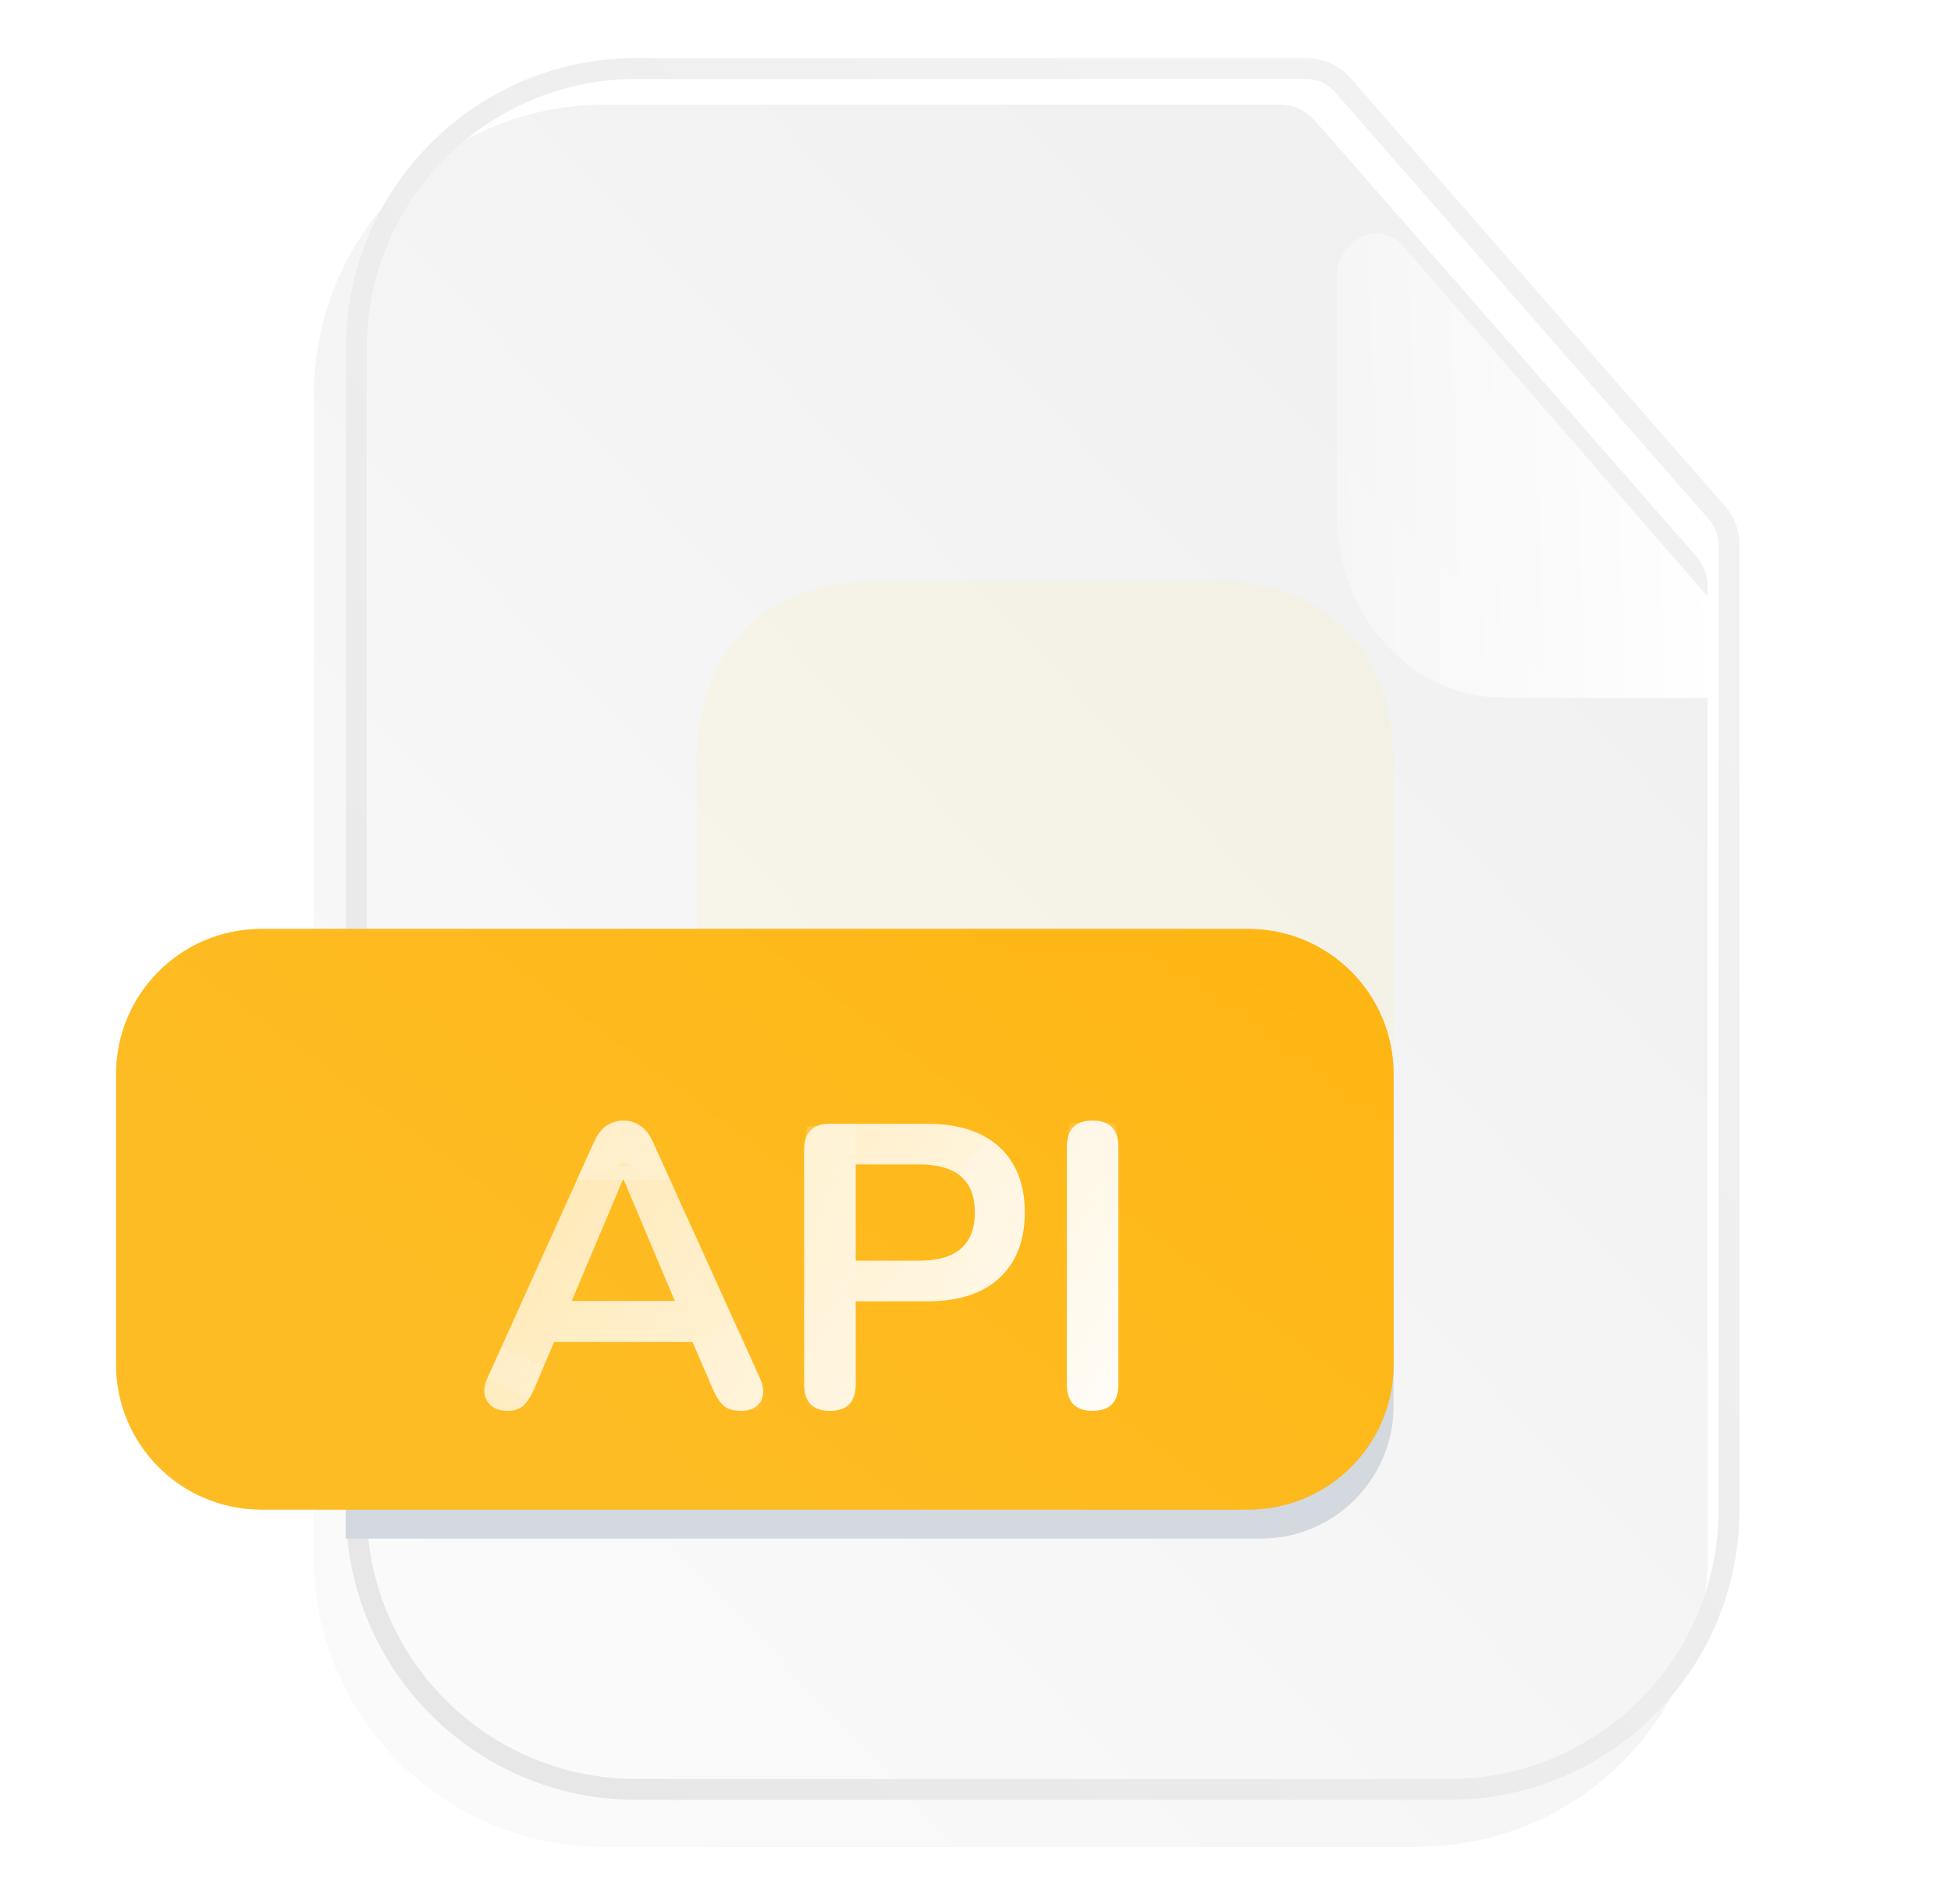<svg width="42" height="41" viewBox="0 0 42 41" fill="none" xmlns="http://www.w3.org/2000/svg">
<g filter="url(#filter0_bdi_6236_353328)">
<path d="M29.048 1.591C28.858 1.374 28.584 1.25 28.296 1.25H13.749C10.298 1.25 7.5 4.048 7.5 7.5V32.5C7.5 35.952 10.298 38.75 13.749 38.75H31.25C34.701 38.75 37.499 35.952 37.499 32.5V11.626C37.499 11.383 37.412 11.149 37.252 10.967L29.048 1.591Z" fill="#E2E5E7" fill-opacity="0.4"/>
<path d="M29.048 1.591C28.858 1.374 28.584 1.25 28.296 1.25H13.749C10.298 1.25 7.5 4.048 7.5 7.5V32.5C7.5 35.952 10.298 38.75 13.749 38.75H31.25C34.701 38.75 37.499 35.952 37.499 32.5V11.626C37.499 11.383 37.412 11.149 37.252 10.967L29.048 1.591Z" fill="url(#paint0_linear_6236_353328)"/>
</g>
<g filter="url(#filter1_bd_6236_353328)">
<path d="M30.417 13.109C31.641 13.123 33.343 13.129 34.786 13.123C35.526 13.121 35.901 12.143 35.389 11.553C33.534 9.418 30.217 5.597 28.319 3.412C27.793 2.807 26.875 3.223 26.875 4.061V9.187C26.875 11.338 28.475 13.109 30.417 13.109Z" fill="url(#paint1_linear_6236_353328)"/>
</g>
<path fill-rule="evenodd" clip-rule="evenodd" d="M28.129 1.7H13.696C10.492 1.7 7.896 4.297 7.896 7.5V32.5C7.896 35.703 10.492 38.3 13.696 38.3H31.196C34.399 38.3 36.996 35.703 36.996 32.5V11.72C36.996 11.526 36.925 11.339 36.798 11.193L28.731 1.973C28.579 1.8 28.359 1.7 28.129 1.7ZM28.129 1.25C28.489 1.25 28.832 1.406 29.069 1.677L37.136 10.896C37.336 11.124 37.446 11.417 37.446 11.72V32.5C37.446 35.952 34.648 38.75 31.196 38.75H13.696C10.244 38.75 7.446 35.952 7.446 32.5V7.5C7.446 4.048 10.244 1.25 13.696 1.25H28.129Z" fill="url(#paint2_linear_6236_353328)"/>
<g filter="url(#filter2_f_6236_353328)">
<path d="M18.993 12.5L26 12.5C28.553 12.5 30 13.947 30 16.5L30 23.5C30 26.053 28.553 27.5 26 27.5L18.993 27.5C16.44 27.5 15 26.053 15 23.5L15 16.5C15 13.947 16.44 12.5 18.993 12.5Z" fill="url(#paint3_linear_6236_353328)" fill-opacity="0.06"/>
</g>
<path d="M7.441 33.125H27.144C28.722 33.125 30.001 31.846 30.001 30.268V28.839C30.001 30.417 28.722 31.697 27.144 31.697H7.441L7.441 33.125C7.441 33.125 7.441 33.125 7.441 33.125Z" fill="#D3D9DF"/>
<path d="M2.5 23.125C2.5 21.399 3.899 20 5.625 20H26.875C28.601 20 30 21.399 30 23.125V29.375C30 31.101 28.601 32.5 26.875 32.5H5.625C3.899 32.5 2.5 31.101 2.5 29.375V23.125Z" fill="#FC9F00"/>
<path d="M2.5 23.125C2.5 21.399 3.899 20 5.625 20H26.875C28.601 20 30 21.399 30 23.125V29.375C30 31.101 28.601 32.5 26.875 32.5H5.625C3.899 32.5 2.5 31.101 2.5 29.375V23.125Z" fill="url(#paint4_linear_6236_353328)" fill-opacity="0.5"/>
<g filter="url(#filter3_bd_6236_353328)">
<path d="M9.921 29.375C9.719 29.375 9.574 29.306 9.488 29.167C9.401 29.028 9.404 28.861 9.496 28.664L11.785 23.593C11.86 23.425 11.95 23.307 12.054 23.238C12.163 23.163 12.288 23.125 12.426 23.125C12.559 23.125 12.678 23.163 12.782 23.238C12.892 23.307 12.984 23.425 13.059 23.593L15.356 28.664C15.449 28.866 15.454 29.037 15.374 29.176C15.293 29.308 15.154 29.375 14.958 29.375C14.796 29.375 14.669 29.337 14.576 29.262C14.489 29.181 14.411 29.06 14.342 28.898L13.909 27.893H10.927L10.502 28.898C10.427 29.066 10.349 29.187 10.268 29.262C10.187 29.337 10.071 29.375 9.921 29.375ZM12.409 24.399L11.308 27.009H13.527L12.426 24.399H12.409Z" fill="url(#paint5_linear_6236_353328)"/>
<path d="M16.866 29.375C16.496 29.375 16.311 29.184 16.311 28.803V23.758C16.311 23.382 16.499 23.194 16.875 23.194H18.964C19.634 23.194 20.151 23.362 20.515 23.697C20.879 24.032 21.061 24.5 21.061 25.101C21.061 25.702 20.879 26.173 20.515 26.514C20.151 26.85 19.634 27.017 18.964 27.017H17.421V28.803C17.421 29.184 17.236 29.375 16.866 29.375ZM17.421 26.142H18.79C19.588 26.142 19.986 25.795 19.986 25.101C19.986 24.414 19.588 24.07 18.79 24.07H17.421V26.142Z" fill="url(#paint6_linear_6236_353328)"/>
<path d="M22.521 29.375C22.151 29.375 21.966 29.184 21.966 28.803V23.697C21.966 23.316 22.151 23.125 22.521 23.125C22.891 23.125 23.076 23.316 23.076 23.697V28.803C23.076 29.184 22.891 29.375 22.521 29.375Z" fill="url(#paint7_linear_6236_353328)"/>
<path d="M10.044 28.698C10.008 28.778 9.978 28.828 9.957 28.859L10.249 28.211L10.044 28.698ZM14.368 27.695L14.359 27.675L14.901 28.87L14.901 28.871C14.899 28.871 14.896 28.87 14.894 28.87C14.872 28.841 14.839 28.788 14.802 28.701L14.801 28.7L14.368 27.695ZM12.604 23.799L12.649 23.899H12.426H12.409H12.195L12.241 23.799L12.241 23.798C12.291 23.687 12.328 23.656 12.331 23.654C12.331 23.654 12.331 23.654 12.331 23.654L12.331 23.654L12.336 23.65C12.359 23.635 12.384 23.625 12.426 23.625C12.458 23.625 12.473 23.632 12.489 23.643L12.502 23.652L12.515 23.66C12.515 23.66 12.515 23.66 12.515 23.66C12.516 23.661 12.554 23.688 12.603 23.798L12.603 23.798L12.604 23.799ZM16.921 26.517V26.642V27.017V28.803C16.921 28.834 16.919 28.856 16.916 28.872C16.904 28.874 16.887 28.875 16.866 28.875C16.845 28.875 16.828 28.874 16.816 28.872C16.813 28.856 16.811 28.834 16.811 28.803V23.758C16.811 23.732 16.813 23.712 16.815 23.698C16.829 23.696 16.849 23.694 16.875 23.694H16.921V24.07V26.142V26.517ZM19.967 26.299C19.983 26.286 20 26.273 20.015 26.259C20.356 25.963 20.486 25.545 20.486 25.101C20.486 24.66 20.355 24.243 20.014 23.949C20.001 23.938 19.989 23.928 19.976 23.917C20.051 23.962 20.118 24.011 20.177 24.065C20.416 24.286 20.561 24.608 20.561 25.101C20.561 25.594 20.417 25.921 20.175 26.148C20.114 26.204 20.045 26.254 19.967 26.299ZM22.521 28.875C22.499 28.875 22.483 28.874 22.47 28.872C22.468 28.856 22.466 28.834 22.466 28.803V23.697C22.466 23.666 22.468 23.644 22.47 23.628C22.483 23.626 22.499 23.625 22.521 23.625C22.542 23.625 22.558 23.626 22.571 23.628C22.573 23.644 22.576 23.666 22.576 23.697V28.803C22.576 28.834 22.573 28.856 22.571 28.872C22.558 28.874 22.542 28.875 22.521 28.875Z" stroke="url(#paint8_linear_6236_353328)"/>
</g>
<defs>
<filter id="filter0_bdi_6236_353328" x="-1.643" y="-7.893" width="48.286" height="55.786" filterUnits="userSpaceOnUse" color-interpolation-filters="sRGB">
<feFlood flood-opacity="0" result="BackgroundImageFix"/>
<feGaussianBlur in="BackgroundImage" stdDeviation="4.571"/>
<feComposite in2="SourceAlpha" operator="in" result="effect1_backgroundBlur_6236_353328"/>
<feColorMatrix in="SourceAlpha" type="matrix" values="0 0 0 0 0 0 0 0 0 0 0 0 0 0 0 0 0 0 127 0" result="hardAlpha"/>
<feOffset dy="0.3"/>
<feGaussianBlur stdDeviation="0.5"/>
<feColorMatrix type="matrix" values="0 0 0 0 0 0 0 0 0 0 0 0 0 0 0 0 0 0 0.12 0"/>
<feBlend mode="normal" in2="effect1_backgroundBlur_6236_353328" result="effect2_dropShadow_6236_353328"/>
<feBlend mode="normal" in="SourceGraphic" in2="effect2_dropShadow_6236_353328" result="shape"/>
<feColorMatrix in="SourceAlpha" type="matrix" values="0 0 0 0 0 0 0 0 0 0 0 0 0 0 0 0 0 0 127 0" result="hardAlpha"/>
<feOffset dx="-0.741" dy="0.707"/>
<feGaussianBlur stdDeviation="3.687"/>
<feComposite in2="hardAlpha" operator="arithmetic" k2="-1" k3="1"/>
<feColorMatrix type="matrix" values="0 0 0 0 0 0 0 0 0 0 0 0 0 0 0 0 0 0 0.028 0"/>
<feBlend mode="normal" in2="shape" result="effect3_innerShadow_6236_353328"/>
</filter>
<filter id="filter1_bd_6236_353328" x="21.161" y="-2.589" width="20.179" height="21.429" filterUnits="userSpaceOnUse" color-interpolation-filters="sRGB">
<feFlood flood-opacity="0" result="BackgroundImageFix"/>
<feGaussianBlur in="BackgroundImage" stdDeviation="2.857"/>
<feComposite in2="SourceAlpha" operator="in" result="effect1_backgroundBlur_6236_353328"/>
<feColorMatrix in="SourceAlpha" type="matrix" values="0 0 0 0 0 0 0 0 0 0 0 0 0 0 0 0 0 0 127 0" result="hardAlpha"/>
<feOffset dx="1.905" dy="1.905"/>
<feGaussianBlur stdDeviation="1.905"/>
<feColorMatrix type="matrix" values="0 0 0 0 0.69 0 0 0 0 0.718 0 0 0 0 0.741 0 0 0 0.6 0"/>
<feBlend mode="normal" in2="effect1_backgroundBlur_6236_353328" result="effect2_dropShadow_6236_353328"/>
<feBlend mode="normal" in="SourceGraphic" in2="effect2_dropShadow_6236_353328" result="shape"/>
</filter>
<filter id="filter2_f_6236_353328" x="9" y="6.5" width="27" height="27" filterUnits="userSpaceOnUse" color-interpolation-filters="sRGB">
<feFlood flood-opacity="0" result="BackgroundImageFix"/>
<feBlend mode="normal" in="SourceGraphic" in2="BackgroundImageFix" result="shape"/>
<feGaussianBlur stdDeviation="3" result="effect1_foregroundBlur_6236_353328"/>
</filter>
<filter id="filter3_bd_6236_353328" x="2.261" y="15.961" width="27.978" height="20.577" filterUnits="userSpaceOnUse" color-interpolation-filters="sRGB">
<feFlood flood-opacity="0" result="BackgroundImageFix"/>
<feGaussianBlur in="BackgroundImage" stdDeviation="3.582"/>
<feComposite in2="SourceAlpha" operator="in" result="effect1_backgroundBlur_6236_353328"/>
<feColorMatrix in="SourceAlpha" type="matrix" values="0 0 0 0 0 0 0 0 0 0 0 0 0 0 0 0 0 0 127 0" result="hardAlpha"/>
<feOffset dx="1" dy="1"/>
<feGaussianBlur stdDeviation="1"/>
<feColorMatrix type="matrix" values="0 0 0 0 0.984 0 0 0 0 0.749 0 0 0 0 0.141 0 0 0 1 0"/>
<feBlend mode="normal" in2="effect1_backgroundBlur_6236_353328" result="effect2_dropShadow_6236_353328"/>
<feBlend mode="normal" in="SourceGraphic" in2="effect2_dropShadow_6236_353328" result="shape"/>
</filter>
<linearGradient id="paint0_linear_6236_353328" x1="16.872" y1="-7.322" x2="-10.657" y2="18.732" gradientUnits="userSpaceOnUse">
<stop stop-color="#F1F1F1"/>
<stop offset="1" stop-color="#FBFBFB"/>
</linearGradient>
<linearGradient id="paint1_linear_6236_353328" x1="35.005" y1="4.931" x2="25.256" y2="5.209" gradientUnits="userSpaceOnUse">
<stop stop-color="white"/>
<stop offset="1" stop-color="white" stop-opacity="0.2"/>
</linearGradient>
<linearGradient id="paint2_linear_6236_353328" x1="16.818" y1="-7.322" x2="-10.711" y2="18.732" gradientUnits="userSpaceOnUse">
<stop stop-color="#F2F2F2"/>
<stop offset="1" stop-color="#E6E6E6"/>
</linearGradient>
<linearGradient id="paint3_linear_6236_353328" x1="2.461" y1="5.532" x2="26.841" y2="20.363" gradientUnits="userSpaceOnUse">
<stop stop-color="#FACC15"/>
<stop offset="1" stop-color="#FACC15"/>
</linearGradient>
<linearGradient id="paint4_linear_6236_353328" x1="52.989" y1="14.194" x2="31.047" y2="43.557" gradientUnits="userSpaceOnUse">
<stop stop-color="#FFC001"/>
<stop offset="1" stop-color="#FFDA47"/>
</linearGradient>
<linearGradient id="paint5_linear_6236_353328" x1="23.076" y1="31.607" x2="2.014" y2="16.17" gradientUnits="userSpaceOnUse">
<stop stop-color="white"/>
<stop offset="1" stop-color="white" stop-opacity="0.4"/>
</linearGradient>
<linearGradient id="paint6_linear_6236_353328" x1="23.076" y1="31.607" x2="2.014" y2="16.17" gradientUnits="userSpaceOnUse">
<stop stop-color="white"/>
<stop offset="1" stop-color="white" stop-opacity="0.4"/>
</linearGradient>
<linearGradient id="paint7_linear_6236_353328" x1="23.076" y1="31.607" x2="2.014" y2="16.17" gradientUnits="userSpaceOnUse">
<stop stop-color="white"/>
<stop offset="1" stop-color="white" stop-opacity="0.4"/>
</linearGradient>
<linearGradient id="paint8_linear_6236_353328" x1="11.598" y1="23.853" x2="14.251" y2="31.029" gradientUnits="userSpaceOnUse">
<stop stop-color="white" stop-opacity="0.25"/>
<stop offset="1" stop-color="white" stop-opacity="0"/>
</linearGradient>
</defs>
</svg>
